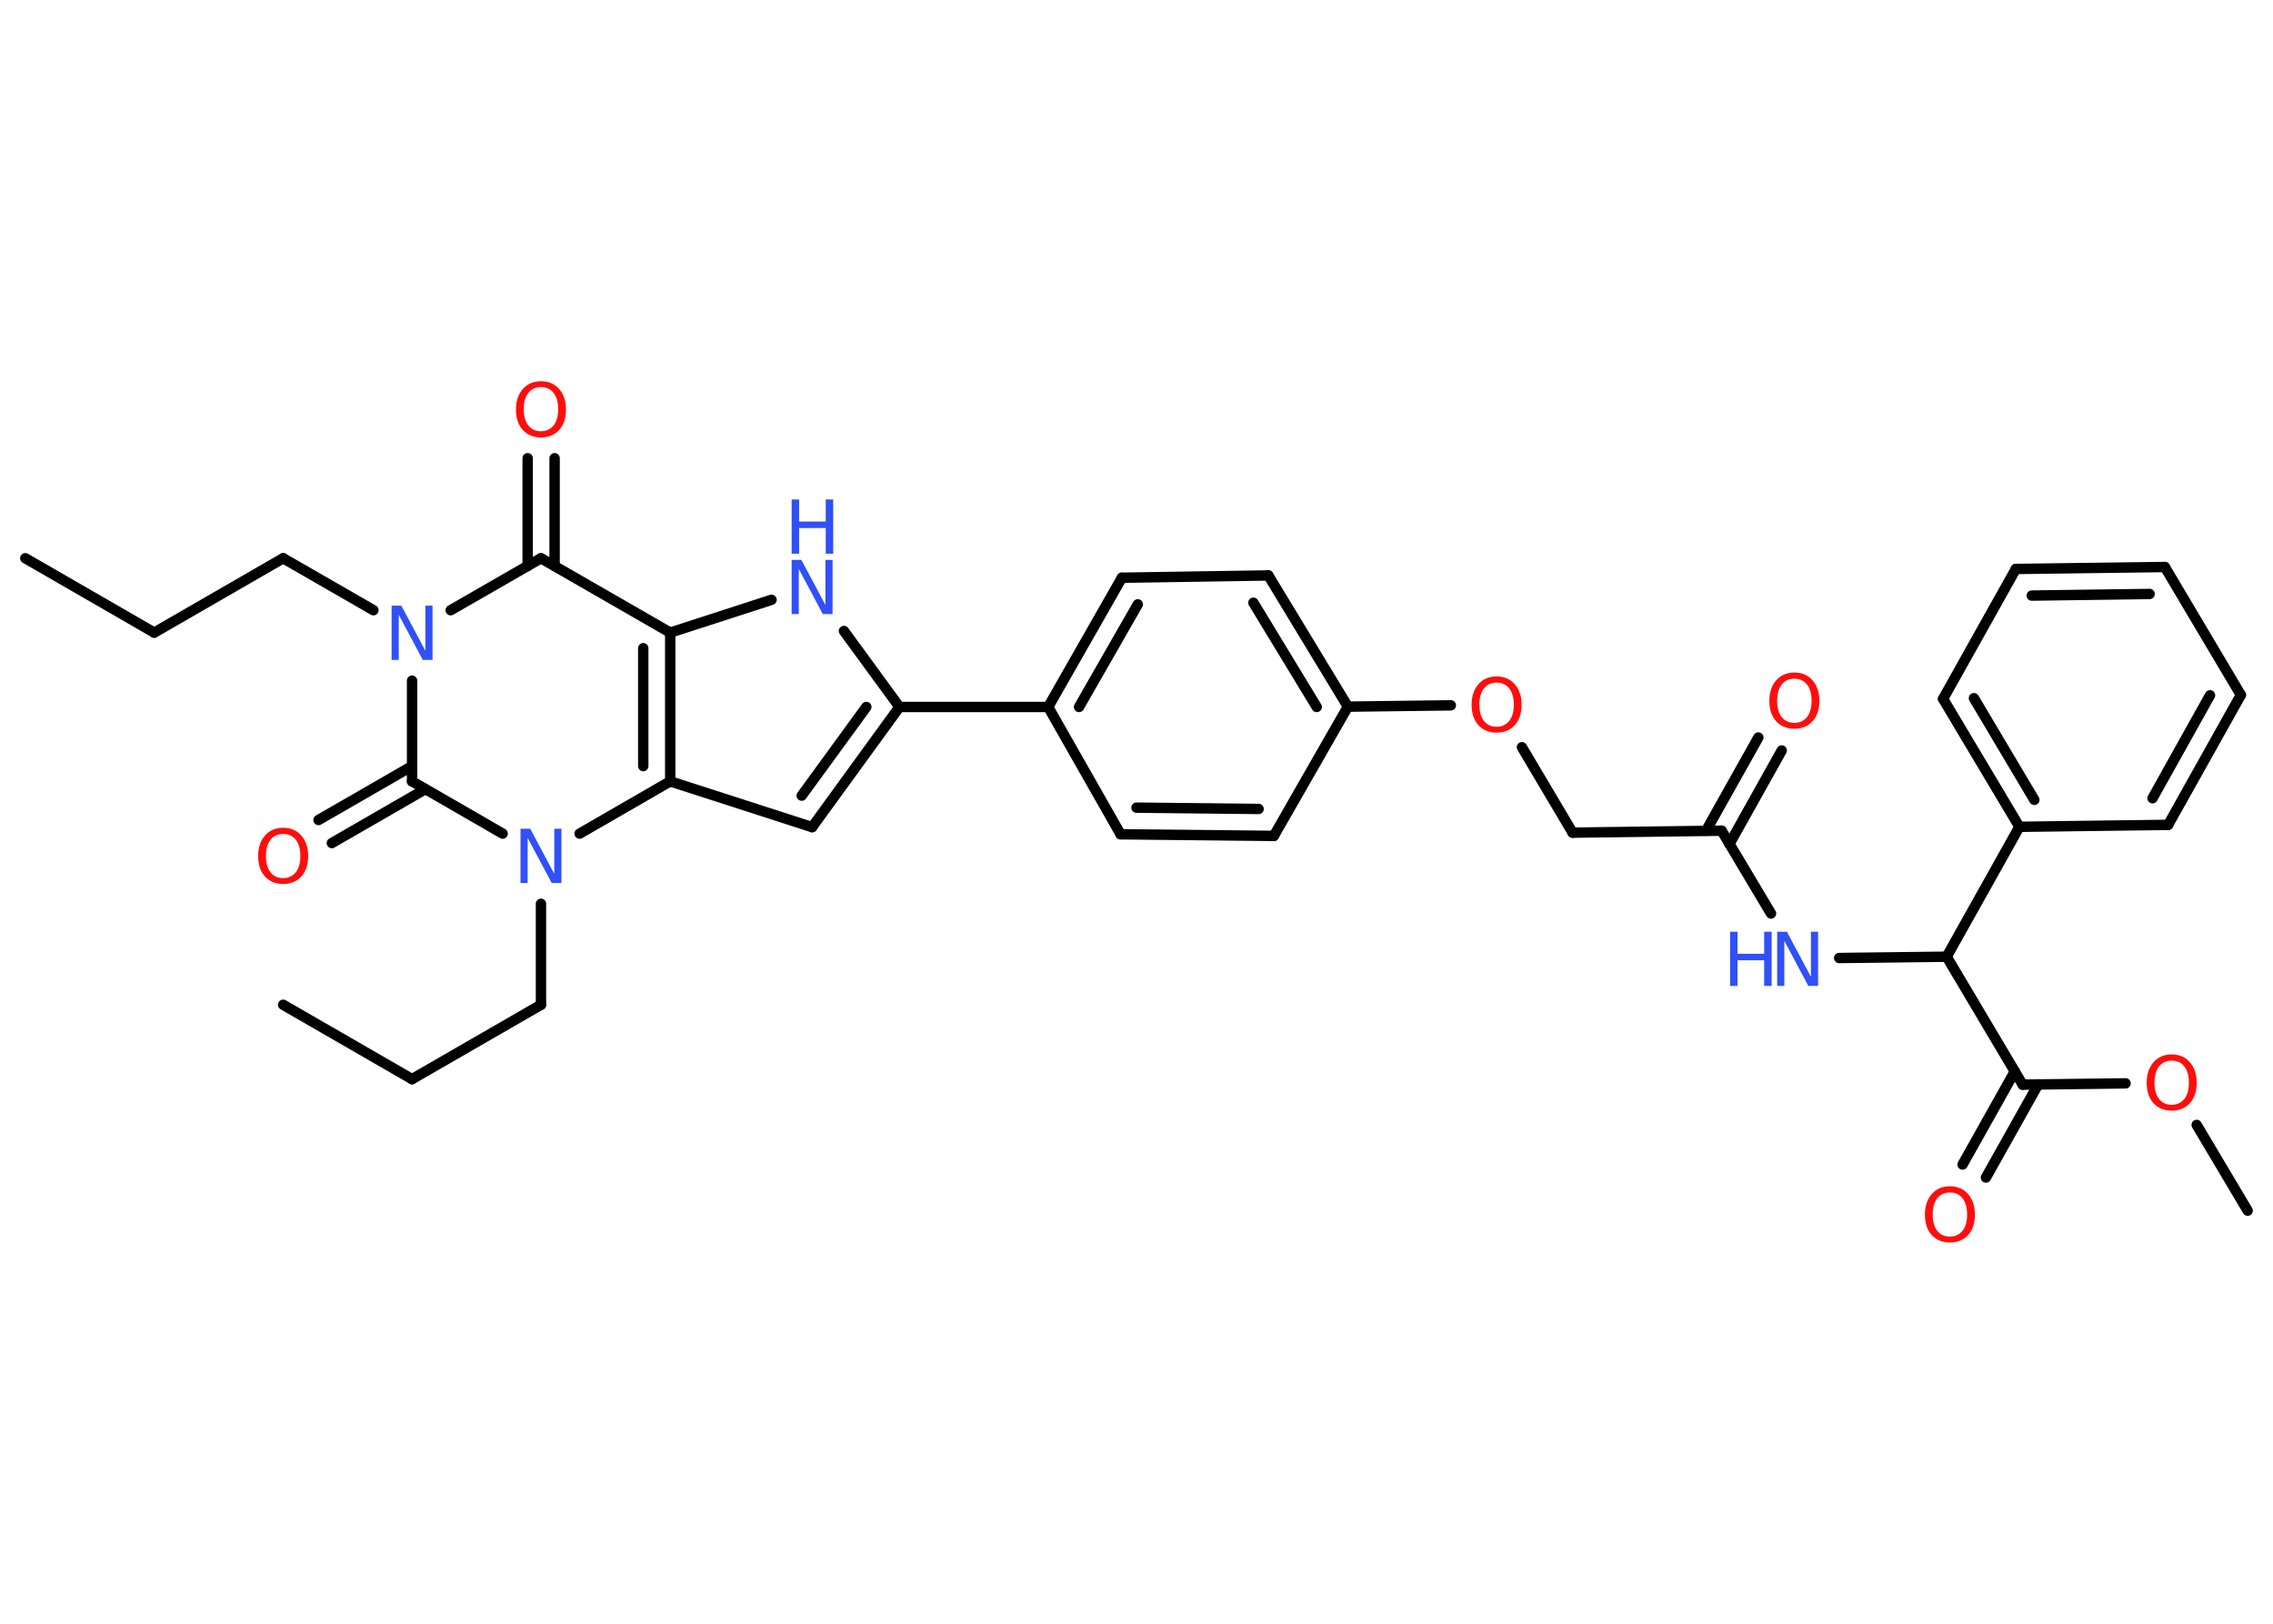 <?xml version='1.0' encoding='UTF-8'?>
<!DOCTYPE svg PUBLIC "-//W3C//DTD SVG 1.1//EN" "http://www.w3.org/Graphics/SVG/1.1/DTD/svg11.dtd">
<svg version='1.2' xmlns='http://www.w3.org/2000/svg' xmlns:xlink='http://www.w3.org/1999/xlink' width='70.0mm' height='50.0mm' viewBox='0 0 70.0 50.0'>
  <desc>Generated by the Chemistry Development Kit (http://github.com/cdk)</desc>
  <g stroke-linecap='round' stroke-linejoin='round' stroke='#000000' stroke-width='.32' fill='#FF0D0D'>
    <rect x='.0' y='.0' width='70.0' height='50.0' fill='#FFFFFF' stroke='none'/>
    <g id='mol1' class='mol'>
      <line id='mol1bnd1' class='bond' x1='.78' y1='17.19' x2='4.75' y2='19.48'/>
      <line id='mol1bnd2' class='bond' x1='4.75' y1='19.48' x2='8.72' y2='17.19'/>
      <line id='mol1bnd3' class='bond' x1='8.72' y1='17.19' x2='11.5' y2='18.79'/>
      <line id='mol1bnd4' class='bond' x1='13.88' y1='18.79' x2='16.66' y2='17.19'/>
      <g id='mol1bnd5' class='bond'>
        <line x1='16.25' y1='17.43' x2='16.25' y2='14.11'/>
        <line x1='17.08' y1='17.43' x2='17.08' y2='14.11'/>
      </g>
      <line id='mol1bnd6' class='bond' x1='16.66' y1='17.19' x2='20.64' y2='19.48'/>
      <line id='mol1bnd7' class='bond' x1='20.64' y1='19.48' x2='23.76' y2='18.47'/>
      <line id='mol1bnd8' class='bond' x1='25.99' y1='19.43' x2='27.7' y2='21.77'/>
      <line id='mol1bnd9' class='bond' x1='27.7' y1='21.77' x2='32.28' y2='21.77'/>
      <g id='mol1bnd10' class='bond'>
        <line x1='34.55' y1='17.79' x2='32.28' y2='21.77'/>
        <line x1='35.04' y1='18.61' x2='33.23' y2='21.77'/>
      </g>
      <line id='mol1bnd11' class='bond' x1='34.55' y1='17.79' x2='39.06' y2='17.72'/>
      <g id='mol1bnd12' class='bond'>
        <line x1='41.51' y1='21.76' x2='39.06' y2='17.72'/>
        <line x1='40.55' y1='21.77' x2='38.6' y2='18.56'/>
      </g>
      <line id='mol1bnd13' class='bond' x1='41.51' y1='21.76' x2='44.68' y2='21.72'/>
      <line id='mol1bnd14' class='bond' x1='46.87' y1='23.01' x2='48.43' y2='25.64'/>
      <line id='mol1bnd15' class='bond' x1='48.43' y1='25.64' x2='53.02' y2='25.58'/>
      <g id='mol1bnd16' class='bond'>
        <line x1='52.54' y1='25.58' x2='54.15' y2='22.71'/>
        <line x1='53.26' y1='25.99' x2='54.87' y2='23.11'/>
      </g>
      <line id='mol1bnd17' class='bond' x1='53.02' y1='25.58' x2='54.54' y2='28.13'/>
      <line id='mol1bnd18' class='bond' x1='56.64' y1='29.5' x2='59.95' y2='29.46'/>
      <line id='mol1bnd19' class='bond' x1='59.95' y1='29.46' x2='62.29' y2='33.4'/>
      <g id='mol1bnd20' class='bond'>
        <line x1='62.77' y1='33.39' x2='61.16' y2='36.26'/>
        <line x1='62.05' y1='32.99' x2='60.44' y2='35.86'/>
      </g>
      <line id='mol1bnd21' class='bond' x1='62.29' y1='33.4' x2='65.46' y2='33.36'/>
      <line id='mol1bnd22' class='bond' x1='67.65' y1='34.64' x2='69.22' y2='37.28'/>
      <line id='mol1bnd23' class='bond' x1='59.95' y1='29.46' x2='62.19' y2='25.46'/>
      <g id='mol1bnd24' class='bond'>
        <line x1='59.84' y1='21.52' x2='62.19' y2='25.46'/>
        <line x1='60.79' y1='21.5' x2='62.65' y2='24.63'/>
      </g>
      <line id='mol1bnd25' class='bond' x1='59.84' y1='21.52' x2='62.08' y2='17.52'/>
      <g id='mol1bnd26' class='bond'>
        <line x1='66.67' y1='17.46' x2='62.08' y2='17.52'/>
        <line x1='66.2' y1='18.29' x2='62.57' y2='18.34'/>
      </g>
      <line id='mol1bnd27' class='bond' x1='66.67' y1='17.46' x2='69.01' y2='21.4'/>
      <g id='mol1bnd28' class='bond'>
        <line x1='66.77' y1='25.4' x2='69.01' y2='21.4'/>
        <line x1='66.29' y1='24.58' x2='68.06' y2='21.41'/>
      </g>
      <line id='mol1bnd29' class='bond' x1='62.19' y1='25.46' x2='66.77' y2='25.4'/>
      <line id='mol1bnd30' class='bond' x1='41.51' y1='21.76' x2='39.23' y2='25.74'/>
      <g id='mol1bnd31' class='bond'>
        <line x1='34.51' y1='25.69' x2='39.23' y2='25.74'/>
        <line x1='35.0' y1='24.87' x2='38.76' y2='24.91'/>
      </g>
      <line id='mol1bnd32' class='bond' x1='32.28' y1='21.77' x2='34.51' y2='25.69'/>
      <g id='mol1bnd33' class='bond'>
        <line x1='25.01' y1='25.47' x2='27.7' y2='21.77'/>
        <line x1='24.69' y1='24.5' x2='26.68' y2='21.77'/>
      </g>
      <line id='mol1bnd34' class='bond' x1='25.01' y1='25.47' x2='20.64' y2='24.06'/>
      <g id='mol1bnd35' class='bond'>
        <line x1='20.64' y1='24.06' x2='20.64' y2='19.48'/>
        <line x1='19.81' y1='23.59' x2='19.81' y2='19.96'/>
      </g>
      <line id='mol1bnd36' class='bond' x1='20.64' y1='24.06' x2='17.85' y2='25.67'/>
      <line id='mol1bnd37' class='bond' x1='16.66' y1='27.83' x2='16.66' y2='30.94'/>
      <line id='mol1bnd38' class='bond' x1='16.66' y1='30.94' x2='12.69' y2='33.23'/>
      <line id='mol1bnd39' class='bond' x1='12.69' y1='33.23' x2='8.72' y2='30.94'/>
      <line id='mol1bnd40' class='bond' x1='15.48' y1='25.67' x2='12.69' y2='24.06'/>
      <line id='mol1bnd41' class='bond' x1='12.69' y1='20.96' x2='12.69' y2='24.06'/>
      <g id='mol1bnd42' class='bond'>
        <line x1='13.1' y1='24.3' x2='10.22' y2='25.96'/>
        <line x1='12.69' y1='23.59' x2='9.81' y2='25.25'/>
      </g>
      <path id='mol1atm4' class='atom' d='M12.06 18.65h.3l.74 1.39v-1.39h.22v1.67h-.3l-.74 -1.39v1.39h-.22v-1.67z' stroke='none' fill='#3050F8'/>
      <path id='mol1atm6' class='atom' d='M16.66 11.92q-.25 .0 -.39 .18q-.14 .18 -.14 .5q.0 .32 .14 .5q.14 .18 .39 .18q.24 .0 .39 -.18q.14 -.18 .14 -.5q.0 -.32 -.14 -.5q-.14 -.18 -.39 -.18zM16.66 11.74q.35 .0 .56 .24q.21 .24 .21 .63q.0 .4 -.21 .63q-.21 .23 -.56 .23q-.35 .0 -.56 -.23q-.21 -.23 -.21 -.63q.0 -.39 .21 -.63q.21 -.24 .56 -.24z' stroke='none'/>
      <g id='mol1atm8' class='atom'>
        <path d='M24.38 17.24h.3l.74 1.39v-1.39h.22v1.67h-.3l-.74 -1.39v1.39h-.22v-1.67z' stroke='none' fill='#3050F8'/>
        <path d='M24.38 15.38h.23v.68h.82v-.68h.23v1.67h-.23v-.79h-.82v.79h-.23v-1.67z' stroke='none' fill='#3050F8'/>
      </g>
      <path id='mol1atm14' class='atom' d='M46.09 21.02q-.25 .0 -.39 .18q-.14 .18 -.14 .5q.0 .32 .14 .5q.14 .18 .39 .18q.24 .0 .39 -.18q.14 -.18 .14 -.5q.0 -.32 -.14 -.5q-.14 -.18 -.39 -.18zM46.09 20.83q.35 .0 .56 .24q.21 .24 .21 .63q.0 .4 -.21 .63q-.21 .23 -.56 .23q-.35 .0 -.56 -.23q-.21 -.23 -.21 -.63q.0 -.39 .21 -.63q.21 -.24 .56 -.24z' stroke='none'/>
      <path id='mol1atm17' class='atom' d='M55.26 20.9q-.25 .0 -.39 .18q-.14 .18 -.14 .5q.0 .32 .14 .5q.14 .18 .39 .18q.24 .0 .39 -.18q.14 -.18 .14 -.5q.0 -.32 -.14 -.5q-.14 -.18 -.39 -.18zM55.26 20.71q.35 .0 .56 .24q.21 .24 .21 .63q.0 .4 -.21 .63q-.21 .23 -.56 .23q-.35 .0 -.56 -.23q-.21 -.23 -.21 -.63q.0 -.39 .21 -.63q.21 -.24 .56 -.24z' stroke='none'/>
      <g id='mol1atm18' class='atom'>
        <path d='M54.73 28.69h.3l.74 1.39v-1.39h.22v1.67h-.3l-.74 -1.39v1.39h-.22v-1.67z' stroke='none' fill='#3050F8'/>
        <path d='M53.28 28.69h.23v.68h.82v-.68h.23v1.67h-.23v-.79h-.82v.79h-.23v-1.67z' stroke='none' fill='#3050F8'/>
      </g>
      <path id='mol1atm21' class='atom' d='M60.05 36.72q-.25 .0 -.39 .18q-.14 .18 -.14 .5q.0 .32 .14 .5q.14 .18 .39 .18q.24 .0 .39 -.18q.14 -.18 .14 -.5q.0 -.32 -.14 -.5q-.14 -.18 -.39 -.18zM60.05 36.53q.35 .0 .56 .24q.21 .24 .21 .63q.0 .4 -.21 .63q-.21 .23 -.56 .23q-.35 .0 -.56 -.23q-.21 -.23 -.21 -.63q.0 -.39 .21 -.63q.21 -.24 .56 -.24z' stroke='none'/>
      <path id='mol1atm22' class='atom' d='M66.88 32.66q-.25 .0 -.39 .18q-.14 .18 -.14 .5q.0 .32 .14 .5q.14 .18 .39 .18q.24 .0 .39 -.18q.14 -.18 .14 -.5q.0 -.32 -.14 -.5q-.14 -.18 -.39 -.18zM66.88 32.47q.35 .0 .56 .24q.21 .24 .21 .63q.0 .4 -.21 .63q-.21 .23 -.56 .23q-.35 .0 -.56 -.23q-.21 -.23 -.21 -.63q.0 -.39 .21 -.63q.21 -.24 .56 -.24z' stroke='none'/>
      <path id='mol1atm34' class='atom' d='M16.03 25.52h.3l.74 1.39v-1.39h.22v1.67h-.3l-.74 -1.39v1.39h-.22v-1.67z' stroke='none' fill='#3050F8'/>
      <path id='mol1atm39' class='atom' d='M8.72 25.68q-.25 .0 -.39 .18q-.14 .18 -.14 .5q.0 .32 .14 .5q.14 .18 .39 .18q.24 .0 .39 -.18q.14 -.18 .14 -.5q.0 -.32 -.14 -.5q-.14 -.18 -.39 -.18zM8.72 25.49q.35 .0 .56 .24q.21 .24 .21 .63q.0 .4 -.21 .63q-.21 .23 -.56 .23q-.35 .0 -.56 -.23q-.21 -.23 -.21 -.63q.0 -.39 .21 -.63q.21 -.24 .56 -.24z' stroke='none'/>
    </g>
  </g>
</svg>
